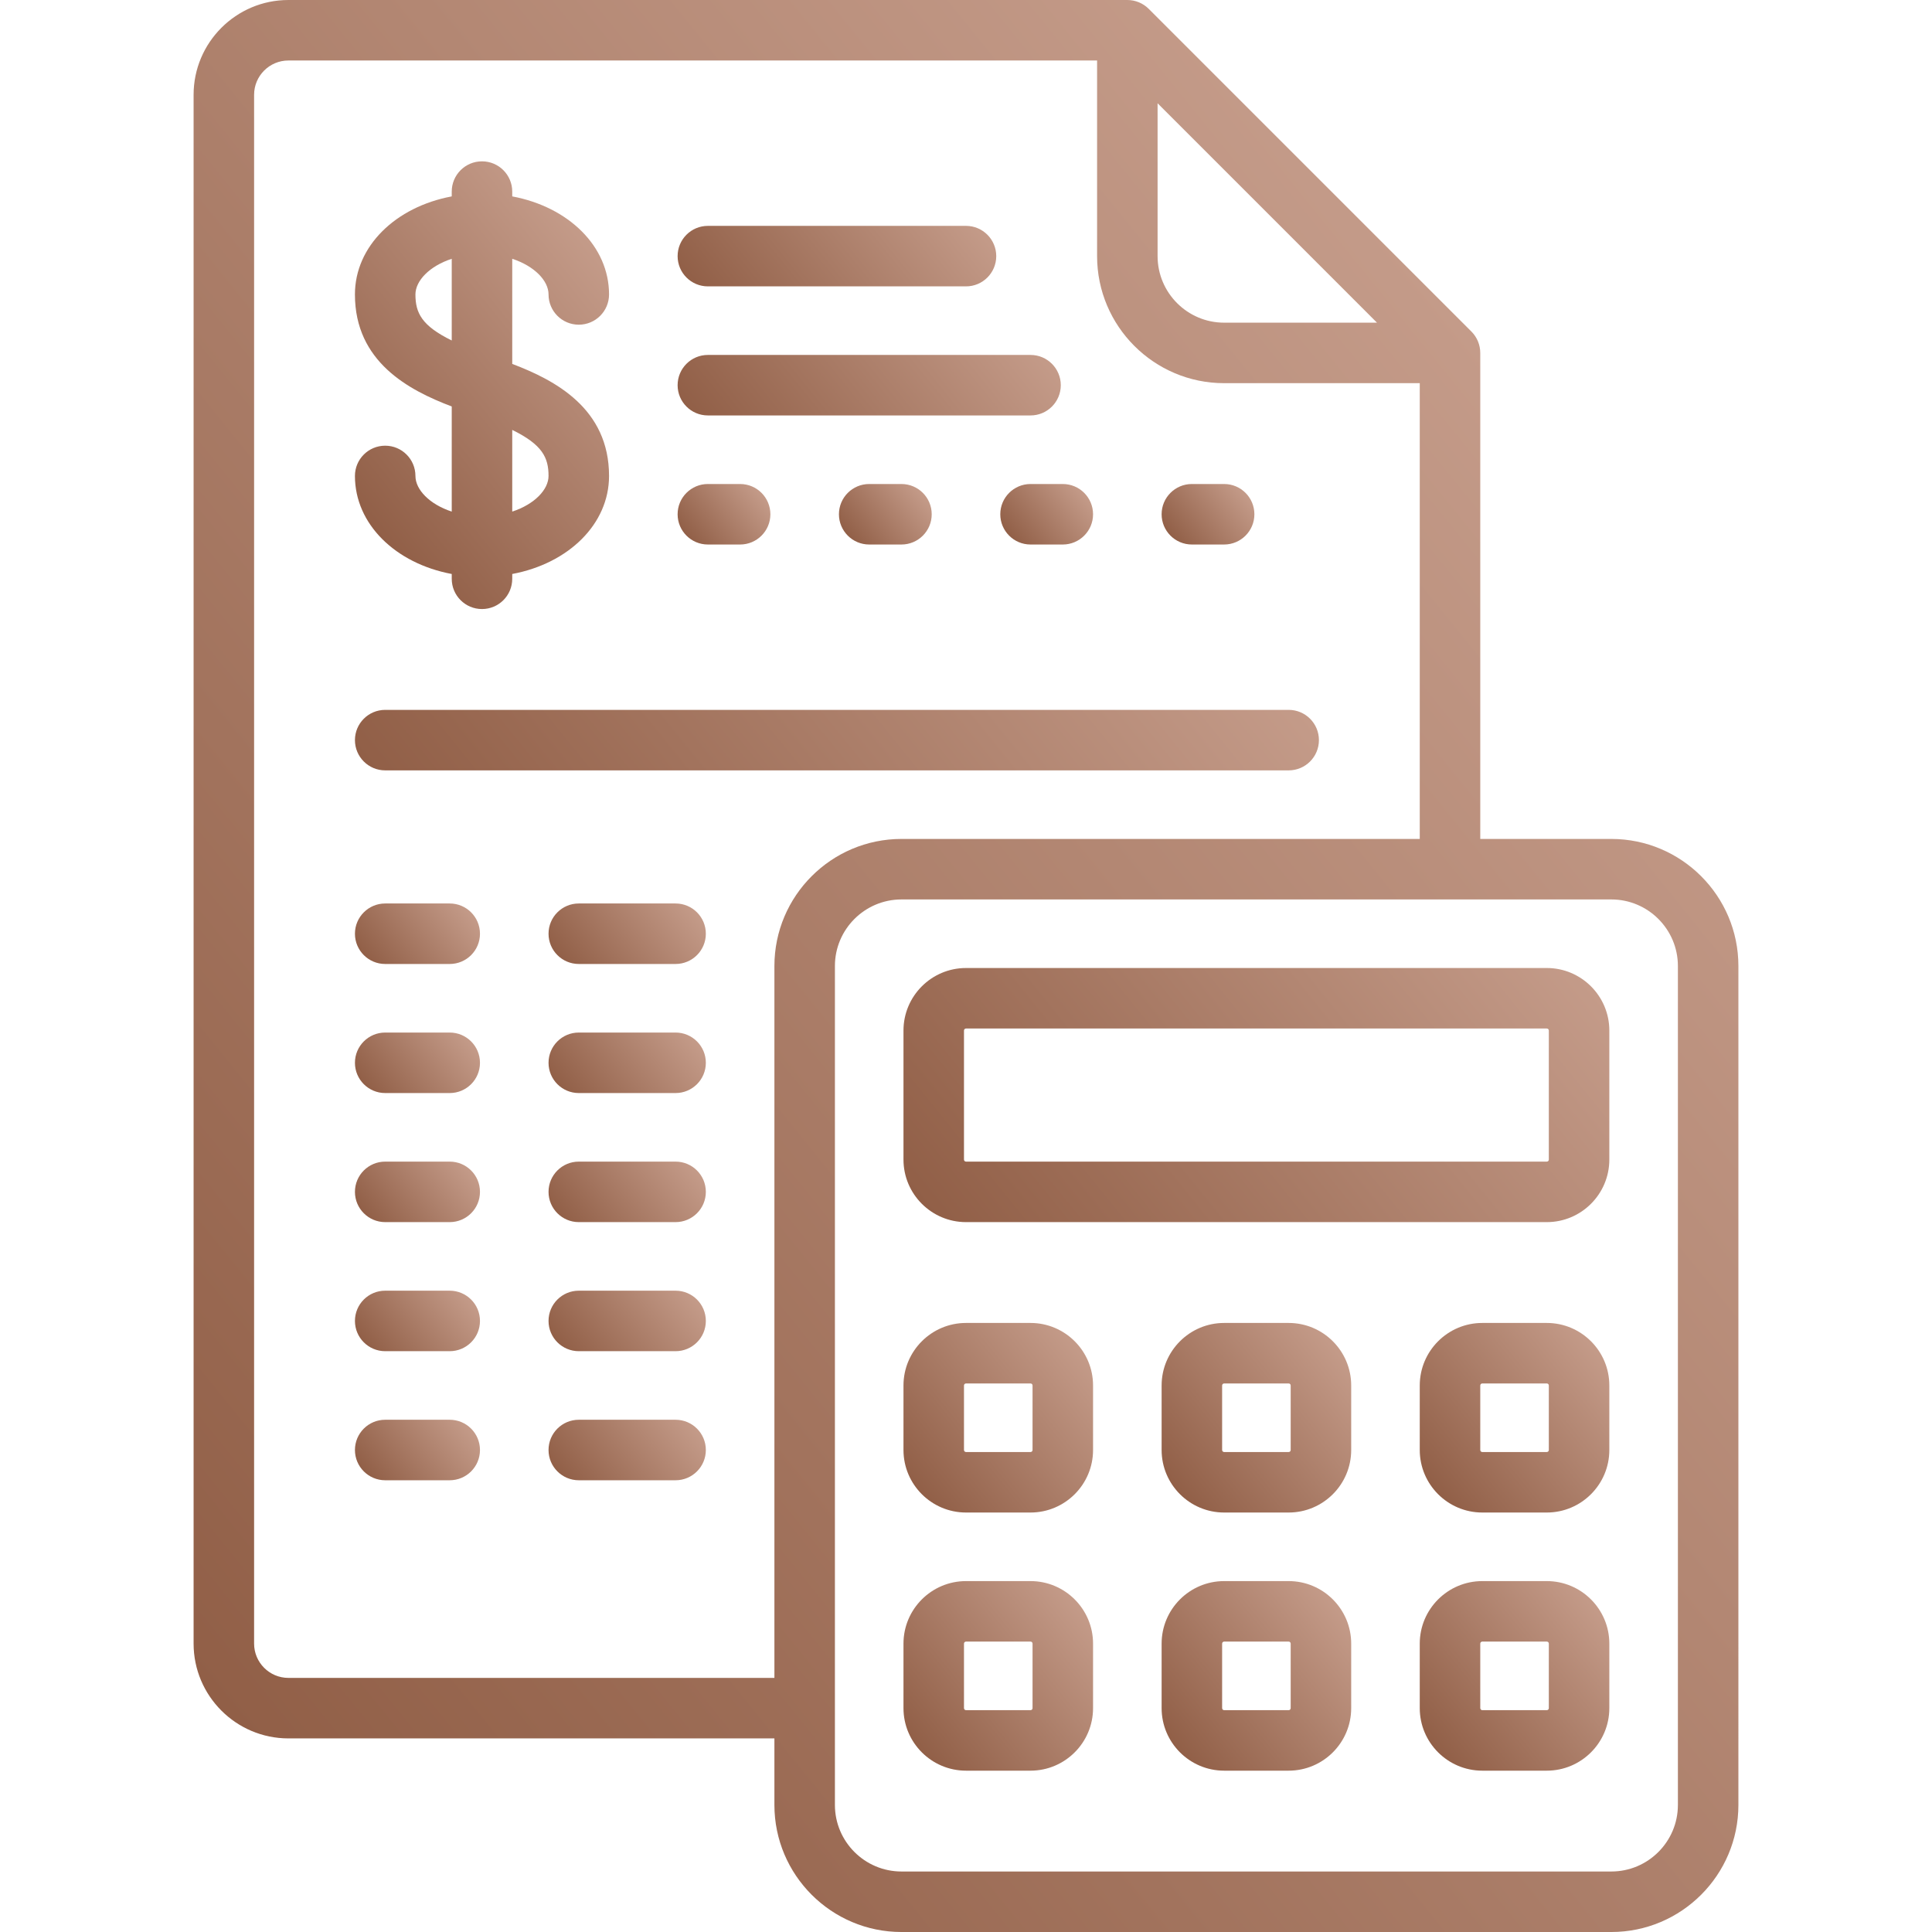 <?xml version="1.0" encoding="iso-8859-1"?>
<!-- Generator: Adobe Illustrator 21.0.2, SVG Export Plug-In . SVG Version: 6.00 Build 0)  -->
<svg version="1.1" id="Layer_1" xmlns="http://www.w3.org/2000/svg" xmlns:xlink="http://www.w3.org/1999/xlink" x="0px" y="0px"
	 viewBox="-49 141 512 512" style="enable-background:new -49 141 512 512;" xml:space="preserve">
<linearGradient id="SVGID_1_" gradientUnits="userSpaceOnUse" x1="42.704" y1="272.255" x2="114.76" y2="213.905">
	<stop  offset="0" style="stop-color:#915F47"/>
	<stop  offset="1" style="stop-color:#C49B89"/>
</linearGradient>
<path style="fill:url(#SVGID_1_);" d="M61.095,267.13c0-4.427-3.589-8.017-8.017-8.017s-8.017,3.589-8.017,8.017
	c0,12.784,10.768,23.198,25.654,25.983v1.274c0,4.427,3.589,8.017,8.017,8.017s8.017-3.589,8.017-8.017v-1.274
	c14.885-2.786,25.654-13.2,25.654-25.983c0-17.862-14.266-25.369-25.654-29.69v-27.858c5.907,1.936,9.62,5.833,9.62,9.447
	c0,4.427,3.589,8.017,8.017,8.017c4.427,0,8.017-3.589,8.017-8.017c0-12.784-10.768-23.198-25.654-25.983v-1.274
	c0-4.427-3.589-8.017-8.017-8.017c-4.427,0-8.017,3.589-8.017,8.017v1.274c-14.885,2.786-25.654,13.2-25.654,25.983
	c0,17.862,14.266,25.369,25.654,29.69v27.858C64.809,274.641,61.095,270.744,61.095,267.13z M96.369,267.13
	c0,3.614-3.713,7.511-9.62,9.447v-21.646C94.741,258.848,96.369,262.269,96.369,267.13z M61.095,219.03
	c0-3.614,3.713-7.511,9.62-9.447v21.646C62.723,227.311,61.095,223.891,61.095,219.03z"/>
<linearGradient id="SVGID_2_" gradientUnits="userSpaceOnUse" x1="145.907" y1="230.649" x2="199.684" y2="187.101">
	<stop  offset="0" style="stop-color:#915F47"/>
	<stop  offset="1" style="stop-color:#C49B89"/>
</linearGradient>
<path style="fill:url(#SVGID_2_);" d="M138.591,216.892H207c4.427,0,8.017-3.589,8.017-8.017c0-4.427-3.589-8.017-8.017-8.017
	h-68.409c-4.427,0-8.017,3.589-8.017,8.017C130.574,213.302,134.163,216.892,138.591,216.892z"/>
<linearGradient id="SVGID_3_" gradientUnits="userSpaceOnUse" x1="134.054" y1="284.421" x2="151.679" y2="270.148">
	<stop  offset="0" style="stop-color:#915F47"/>
	<stop  offset="1" style="stop-color:#C49B89"/>
</linearGradient>
<path style="fill:url(#SVGID_3_);" d="M138.591,285.301h8.551c4.427,0,8.017-3.589,8.017-8.017c0-4.427-3.589-8.017-8.017-8.017
	h-8.551c-4.427,0-8.017,3.589-8.017,8.017C130.574,281.712,134.163,285.301,138.591,285.301z"/>
<linearGradient id="SVGID_4_" gradientUnits="userSpaceOnUse" x1="94.261" y1="400.736" x2="251.329" y2="273.545">
	<stop  offset="0" style="stop-color:#915F47"/>
	<stop  offset="1" style="stop-color:#C49B89"/>
</linearGradient>
<path style="fill:url(#SVGID_4_);" d="M53.079,345.157h239.433c4.427,0,8.017-3.589,8.017-8.017s-3.589-8.017-8.017-8.017H53.079
	c-4.427,0-8.017,3.589-8.017,8.017S48.651,345.157,53.079,345.157z"/>
<linearGradient id="SVGID_5_" gradientUnits="userSpaceOnUse" x1="103.235" y1="399.766" x2="131.19" y2="377.129">
	<stop  offset="0" style="stop-color:#915F47"/>
	<stop  offset="1" style="stop-color:#C49B89"/>
</linearGradient>
<path style="fill:url(#SVGID_5_);" d="M130.039,380.431h-25.654c-4.427,0-8.017,3.589-8.017,8.017c0,4.427,3.589,8.017,8.017,8.017
	h25.654c4.427,0,8.017-3.589,8.017-8.017C138.056,384.02,134.467,380.431,130.039,380.431z"/>
<linearGradient id="SVGID_6_" gradientUnits="userSpaceOnUse" x1="50.235" y1="397.675" x2="73.025" y2="379.22">
	<stop  offset="0" style="stop-color:#915F47"/>
	<stop  offset="1" style="stop-color:#C49B89"/>
</linearGradient>
<path style="fill:url(#SVGID_6_);" d="M70.181,380.431H53.079c-4.427,0-8.017,3.589-8.017,8.017c0,4.427,3.589,8.017,8.017,8.017
	h17.102c4.427,0,8.017-3.589,8.017-8.017C78.198,384.02,74.608,380.431,70.181,380.431z"/>
<linearGradient id="SVGID_7_" gradientUnits="userSpaceOnUse" x1="103.236" y1="433.971" x2="131.19" y2="411.334">
	<stop  offset="0" style="stop-color:#915F47"/>
	<stop  offset="1" style="stop-color:#C49B89"/>
</linearGradient>
<path style="fill:url(#SVGID_7_);" d="M130.039,414.636h-25.654c-4.427,0-8.017,3.589-8.017,8.017s3.589,8.017,8.017,8.017h25.654
	c4.427,0,8.017-3.589,8.017-8.017S134.467,414.636,130.039,414.636z"/>
<linearGradient id="SVGID_8_" gradientUnits="userSpaceOnUse" x1="50.235" y1="431.88" x2="73.025" y2="413.425">
	<stop  offset="0" style="stop-color:#915F47"/>
	<stop  offset="1" style="stop-color:#C49B89"/>
</linearGradient>
<path style="fill:url(#SVGID_8_);" d="M70.181,414.636H53.079c-4.427,0-8.017,3.589-8.017,8.017s3.589,8.017,8.017,8.017h17.102
	c4.427,0,8.017-3.589,8.017-8.017S74.608,414.636,70.181,414.636z"/>
<linearGradient id="SVGID_9_" gradientUnits="userSpaceOnUse" x1="103.235" y1="468.176" x2="131.19" y2="445.539">
	<stop  offset="0" style="stop-color:#915F47"/>
	<stop  offset="1" style="stop-color:#C49B89"/>
</linearGradient>
<path style="fill:url(#SVGID_9_);" d="M130.039,448.84h-25.654c-4.427,0-8.017,3.589-8.017,8.017s3.589,8.017,8.017,8.017h25.654
	c4.427,0,8.017-3.589,8.017-8.017S134.467,448.84,130.039,448.84z"/>
<linearGradient id="SVGID_10_" gradientUnits="userSpaceOnUse" x1="50.235" y1="466.085" x2="73.025" y2="447.63">
	<stop  offset="0" style="stop-color:#915F47"/>
	<stop  offset="1" style="stop-color:#C49B89"/>
</linearGradient>
<path style="fill:url(#SVGID_10_);" d="M70.181,448.84H53.079c-4.427,0-8.017,3.589-8.017,8.017s3.589,8.017,8.017,8.017h17.102
	c4.427,0,8.017-3.589,8.017-8.017S74.608,448.84,70.181,448.84z"/>
<linearGradient id="SVGID_11_" gradientUnits="userSpaceOnUse" x1="103.235" y1="502.38" x2="131.19" y2="479.743">
	<stop  offset="0" style="stop-color:#915F47"/>
	<stop  offset="1" style="stop-color:#C49B89"/>
</linearGradient>
<path style="fill:url(#SVGID_11_);" d="M130.039,483.045h-25.654c-4.427,0-8.017,3.589-8.017,8.017c0,4.427,3.589,8.017,8.017,8.017
	h25.654c4.427,0,8.017-3.589,8.017-8.017C138.056,486.635,134.467,483.045,130.039,483.045z"/>
<linearGradient id="SVGID_12_" gradientUnits="userSpaceOnUse" x1="50.235" y1="500.289" x2="73.025" y2="481.835">
	<stop  offset="0" style="stop-color:#915F47"/>
	<stop  offset="1" style="stop-color:#C49B89"/>
</linearGradient>
<path style="fill:url(#SVGID_12_);" d="M70.181,483.045H53.079c-4.427,0-8.017,3.589-8.017,8.017c0,4.427,3.589,8.017,8.017,8.017
	h17.102c4.427,0,8.017-3.589,8.017-8.017C78.198,486.635,74.608,483.045,70.181,483.045z"/>
<linearGradient id="SVGID_13_" gradientUnits="userSpaceOnUse" x1="103.235" y1="536.585" x2="131.19" y2="513.948">
	<stop  offset="0" style="stop-color:#915F47"/>
	<stop  offset="1" style="stop-color:#C49B89"/>
</linearGradient>
<path style="fill:url(#SVGID_13_);" d="M130.039,517.25h-25.654c-4.427,0-8.017,3.589-8.017,8.017s3.589,8.017,8.017,8.017h25.654
	c4.427,0,8.017-3.589,8.017-8.017S134.467,517.25,130.039,517.25z"/>
<linearGradient id="SVGID_14_" gradientUnits="userSpaceOnUse" x1="50.235" y1="534.494" x2="73.025" y2="516.039">
	<stop  offset="0" style="stop-color:#915F47"/>
	<stop  offset="1" style="stop-color:#C49B89"/>
</linearGradient>
<path style="fill:url(#SVGID_14_);" d="M70.181,517.25H53.079c-4.427,0-8.017,3.589-8.017,8.017s3.589,8.017,8.017,8.017h17.102
	c4.427,0,8.017-3.589,8.017-8.017S74.608,517.25,70.181,517.25z"/>
<linearGradient id="SVGID_15_" gradientUnits="userSpaceOnUse" x1="219.565" y1="284.421" x2="237.191" y2="270.148">
	<stop  offset="0" style="stop-color:#915F47"/>
	<stop  offset="1" style="stop-color:#C49B89"/>
</linearGradient>
<path style="fill:url(#SVGID_15_);" d="M216.086,277.285c0,4.427,3.589,8.017,8.017,8.017h8.551c4.427,0,8.017-3.589,8.017-8.017
	c0-4.427-3.589-8.017-8.017-8.017h-8.551C219.675,269.268,216.086,272.857,216.086,277.285z"/>
<linearGradient id="SVGID_16_" gradientUnits="userSpaceOnUse" x1="262.321" y1="284.421" x2="279.947" y2="270.148">
	<stop  offset="0" style="stop-color:#915F47"/>
	<stop  offset="1" style="stop-color:#C49B89"/>
</linearGradient>
<path style="fill:url(#SVGID_16_);" d="M266.858,285.301h8.551c4.427,0,8.017-3.589,8.017-8.017c0-4.427-3.589-8.017-8.017-8.017
	h-8.551c-4.427,0-8.017,3.589-8.017,8.017C258.842,281.712,262.431,285.301,266.858,285.301z"/>
<linearGradient id="SVGID_17_" gradientUnits="userSpaceOnUse" x1="176.81" y1="284.421" x2="194.435" y2="270.148">
	<stop  offset="0" style="stop-color:#915F47"/>
	<stop  offset="1" style="stop-color:#C49B89"/>
</linearGradient>
<path style="fill:url(#SVGID_17_);" d="M181.346,269.268c-4.427,0-8.017,3.589-8.017,8.017c0,4.427,3.589,8.017,8.017,8.017h8.551
	c4.427,0,8.017-3.589,8.017-8.017c0-4.427-3.589-8.017-8.017-8.017H181.346z"/>
<linearGradient id="SVGID_18_" gradientUnits="userSpaceOnUse" x1="149.293" y1="269.036" x2="213.399" y2="217.124">
	<stop  offset="0" style="stop-color:#915F47"/>
	<stop  offset="1" style="stop-color:#C49B89"/>
</linearGradient>
<path style="fill:url(#SVGID_18_);" d="M138.591,251.096h85.512c4.427,0,8.017-3.589,8.017-8.017c0-4.427-3.589-8.017-8.017-8.017
	h-85.512c-4.427,0-8.017,3.589-8.017,8.017C130.574,247.507,134.163,251.096,138.591,251.096z"/>
<linearGradient id="SVGID_19_" gradientUnits="userSpaceOnUse" x1="-9.888" y1="570.394" x2="369.064" y2="263.525">
	<stop  offset="0" style="stop-color:#915F47"/>
	<stop  offset="1" style="stop-color:#C49B89"/>
</linearGradient>
<path style="fill:url(#SVGID_19_);" d="M378.024,363.329h-34.739v-128.8c0-2.126-0.844-4.165-2.348-5.668l-85.512-85.512
	c-1.503-1.504-3.542-2.348-5.668-2.348H27.425c-13.851,0-25.119,11.268-25.119,25.119v410.455c0,13.851,11.268,25.119,25.119,25.119
	h128.802v17.637c0,18.566,15.105,33.67,33.67,33.67h188.126c18.566,0,33.67-15.105,33.67-33.67V396.999
	C411.694,378.433,396.589,363.329,378.024,363.329z M257.773,168.37l58.142,58.142h-40.505c-9.725,0-17.637-7.912-17.637-17.637
	V168.37z M27.425,585.659c-5.01,0-9.086-4.076-9.086-9.086V166.119c0-5.01,4.076-9.086,9.086-9.086h214.314v51.842
	c0,18.566,15.105,33.67,33.67,33.67h51.842v120.783H189.898c-18.566,0-33.67,15.105-33.67,33.67v188.66H27.425z M395.661,619.33
	c0,9.725-7.912,17.637-17.637,17.637H189.898c-9.725,0-17.637-7.912-17.637-17.637V396.999c0-9.725,7.912-17.637,17.637-17.637
	h188.126c9.725,0,17.637,7.912,17.637,17.637V619.33z"/>
<linearGradient id="SVGID_20_" gradientUnits="userSpaceOnUse" x1="216.245" y1="486.039" x2="351.676" y2="376.369">
	<stop  offset="0" style="stop-color:#915F47"/>
	<stop  offset="1" style="stop-color:#C49B89"/>
</linearGradient>
<path style="fill:url(#SVGID_20_);" d="M360.921,397.533H207c-9.136,0-16.568,7.432-16.568,16.568v34.205
	c0,9.136,7.432,16.568,16.568,16.568h153.921c9.136,0,16.568-7.432,16.568-16.568v-34.205
	C377.489,404.965,370.057,397.533,360.921,397.533z M361.456,448.306c0,0.295-0.239,0.534-0.534,0.534H207
	c-0.295,0-0.534-0.239-0.534-0.534v-34.205c0-0.295,0.239-0.534,0.534-0.534h153.921c0.295,0,0.534,0.239,0.534,0.534V448.306z"/>
<linearGradient id="SVGID_21_" gradientUnits="userSpaceOnUse" x1="193.334" y1="534.707" x2="237.768" y2="498.724">
	<stop  offset="0" style="stop-color:#915F47"/>
	<stop  offset="1" style="stop-color:#C49B89"/>
</linearGradient>
<path style="fill:url(#SVGID_21_);" d="M224.102,491.596H207c-9.136,0-16.568,7.432-16.568,16.568v17.102
	c0,9.136,7.432,16.568,16.568,16.568h17.102c9.136,0,16.568-7.432,16.568-16.568v-17.102
	C240.67,499.028,233.238,491.596,224.102,491.596z M224.637,525.267c0,0.295-0.239,0.534-0.534,0.534H207
	c-0.295,0-0.534-0.239-0.534-0.534v-17.102c0-0.295,0.239-0.534,0.534-0.534h17.102c0.295,0,0.534,0.239,0.534,0.534V525.267z"/>
<linearGradient id="SVGID_22_" gradientUnits="userSpaceOnUse" x1="330.153" y1="534.707" x2="374.587" y2="498.724">
	<stop  offset="0" style="stop-color:#915F47"/>
	<stop  offset="1" style="stop-color:#C49B89"/>
</linearGradient>
<path style="fill:url(#SVGID_22_);" d="M360.921,491.596h-17.102c-9.136,0-16.568,7.432-16.568,16.568v17.102
	c0,9.136,7.432,16.568,16.568,16.568h17.102c9.136,0,16.568-7.432,16.568-16.568v-17.102
	C377.489,499.028,370.057,491.596,360.921,491.596z M361.456,525.267c0,0.295-0.239,0.534-0.534,0.534h-17.102
	c-0.295,0-0.534-0.239-0.534-0.534v-17.102c0-0.295,0.239-0.534,0.534-0.534h17.102c0.295,0,0.534,0.239,0.534,0.534V525.267z"/>
<linearGradient id="SVGID_23_" gradientUnits="userSpaceOnUse" x1="261.743" y1="534.707" x2="306.178" y2="498.724">
	<stop  offset="0" style="stop-color:#915F47"/>
	<stop  offset="1" style="stop-color:#C49B89"/>
</linearGradient>
<path style="fill:url(#SVGID_23_);" d="M292.512,491.596h-17.102c-9.136,0-16.568,7.432-16.568,16.568v17.102
	c0,9.136,7.432,16.568,16.568,16.568h17.102c9.136,0,16.568-7.432,16.568-16.568v-17.102
	C309.08,499.028,301.648,491.596,292.512,491.596z M293.046,525.267c0,0.295-0.239,0.534-0.534,0.534h-17.102
	c-0.295,0-0.534-0.239-0.534-0.534v-17.102c0-0.295,0.239-0.534,0.534-0.534h17.102c0.295,0,0.534,0.239,0.534,0.534V525.267z"/>
<linearGradient id="SVGID_24_" gradientUnits="userSpaceOnUse" x1="193.334" y1="603.116" x2="237.768" y2="567.134">
	<stop  offset="0" style="stop-color:#915F47"/>
	<stop  offset="1" style="stop-color:#C49B89"/>
</linearGradient>
<path style="fill:url(#SVGID_24_);" d="M224.102,560.006H207c-9.136,0-16.568,7.432-16.568,16.568v17.102
	c0,9.136,7.432,16.568,16.568,16.568h17.102c9.136,0,16.568-7.432,16.568-16.568v-17.102
	C240.67,567.438,233.238,560.006,224.102,560.006z M224.637,593.676c0,0.295-0.239,0.534-0.534,0.534H207
	c-0.295,0-0.534-0.239-0.534-0.534v-17.102c0-0.295,0.239-0.534,0.534-0.534h17.102c0.295,0,0.534,0.239,0.534,0.534V593.676z"/>
<linearGradient id="SVGID_25_" gradientUnits="userSpaceOnUse" x1="330.153" y1="603.116" x2="374.587" y2="567.134">
	<stop  offset="0" style="stop-color:#915F47"/>
	<stop  offset="1" style="stop-color:#C49B89"/>
</linearGradient>
<path style="fill:url(#SVGID_25_);" d="M360.921,560.006h-17.102c-9.136,0-16.568,7.432-16.568,16.568v17.102
	c0,9.136,7.432,16.568,16.568,16.568h17.102c9.136,0,16.568-7.432,16.568-16.568v-17.102
	C377.489,567.438,370.057,560.006,360.921,560.006z M361.456,593.676c0,0.295-0.239,0.534-0.534,0.534h-17.102
	c-0.295,0-0.534-0.239-0.534-0.534v-17.102c0-0.295,0.239-0.534,0.534-0.534h17.102c0.295,0,0.534,0.239,0.534,0.534V593.676z"/>
<linearGradient id="SVGID_26_" gradientUnits="userSpaceOnUse" x1="261.743" y1="603.116" x2="306.178" y2="567.134">
	<stop  offset="0" style="stop-color:#915F47"/>
	<stop  offset="1" style="stop-color:#C49B89"/>
</linearGradient>
<path style="fill:url(#SVGID_26_);" d="M292.512,560.006h-17.102c-9.136,0-16.568,7.432-16.568,16.568v17.102
	c0,9.136,7.432,16.568,16.568,16.568h17.102c9.136,0,16.568-7.432,16.568-16.568v-17.102
	C309.08,567.438,301.648,560.006,292.512,560.006z M293.046,593.676c0,0.295-0.239,0.534-0.534,0.534h-17.102
	c-0.295,0-0.534-0.239-0.534-0.534v-17.102c0-0.295,0.239-0.534,0.534-0.534h17.102c0.295,0,0.534,0.239,0.534,0.534V593.676z"/>
</svg>

